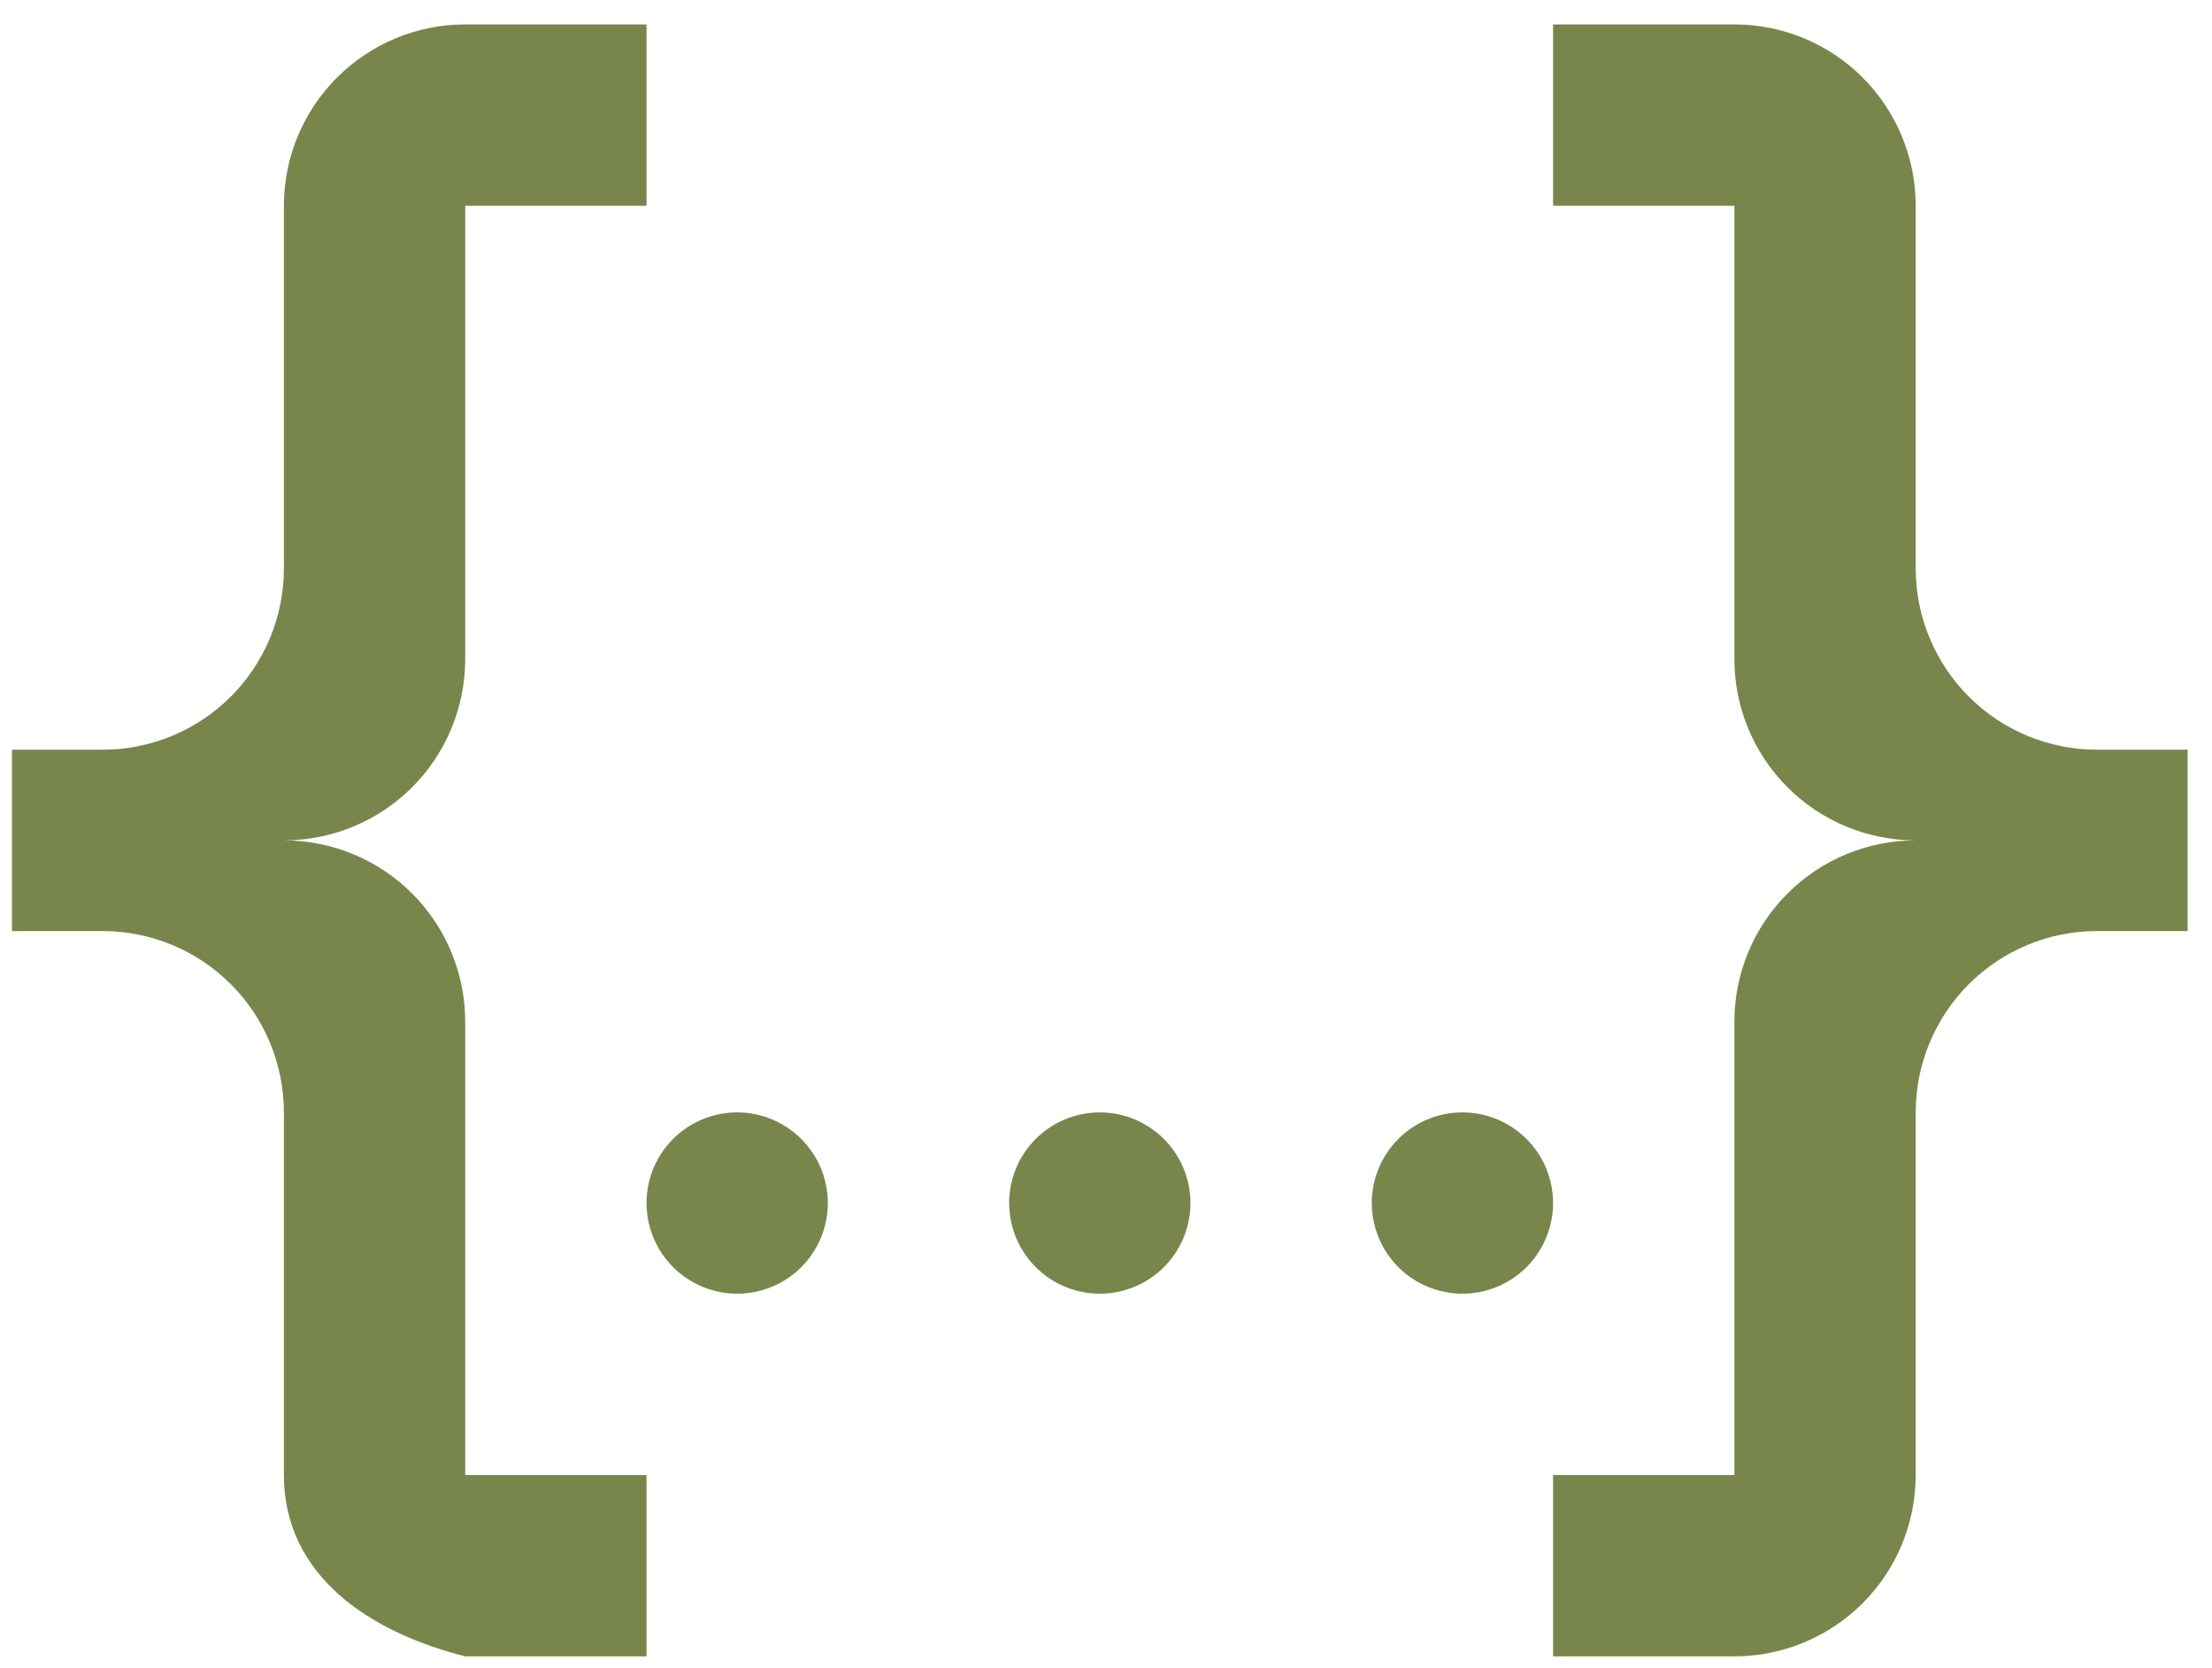 <svg width="61" height="46" viewBox="0 0 61 46" fill="none" xmlns="http://www.w3.org/2000/svg">
<path d="M12.829 0.673H17.829V5.673H12.829V18.173C12.829 19.499 12.303 20.771 11.365 21.709C10.427 22.646 9.155 23.173 7.829 23.173C9.155 23.173 10.427 23.7 11.365 24.638C12.303 25.575 12.829 26.847 12.829 28.173V40.673H17.829V45.673H12.829C10.154 44.998 7.829 43.423 7.829 40.673V30.673C7.829 29.347 7.303 28.075 6.365 27.138C5.427 26.2 4.155 25.673 2.829 25.673H0.329V20.673H2.829C4.155 20.673 5.427 20.146 6.365 19.209C7.303 18.271 7.829 16.999 7.829 15.673V5.673C7.829 4.347 8.356 3.075 9.294 2.138C10.232 1.2 11.503 0.673 12.829 0.673ZM47.829 0.673C49.155 0.673 50.427 1.2 51.365 2.138C52.303 3.075 52.829 4.347 52.829 5.673V15.673C52.829 16.999 53.356 18.271 54.294 19.209C55.231 20.146 56.503 20.673 57.829 20.673H60.329V25.673H57.829C56.503 25.673 55.231 26.2 54.294 27.138C53.356 28.075 52.829 29.347 52.829 30.673V40.673C52.829 41.999 52.303 43.271 51.365 44.209C50.427 45.146 49.155 45.673 47.829 45.673H42.829V40.673H47.829V28.173C47.829 26.847 48.356 25.575 49.294 24.638C50.231 23.7 51.503 23.173 52.829 23.173C51.503 23.173 50.231 22.646 49.294 21.709C48.356 20.771 47.829 19.499 47.829 18.173V5.673H42.829V0.673H47.829ZM30.329 30.673C30.824 30.673 31.307 30.82 31.718 31.095C32.129 31.369 32.45 31.76 32.639 32.217C32.828 32.673 32.878 33.176 32.781 33.661C32.685 34.146 32.447 34.591 32.097 34.941C31.747 35.291 31.302 35.529 30.817 35.625C30.332 35.722 29.829 35.672 29.373 35.483C28.916 35.294 28.525 34.973 28.251 34.562C27.976 34.151 27.829 33.668 27.829 33.173C27.829 32.51 28.093 31.874 28.562 31.405C29.03 30.937 29.666 30.673 30.329 30.673ZM20.329 30.673C20.824 30.673 21.307 30.82 21.718 31.095C22.129 31.369 22.45 31.76 22.639 32.217C22.828 32.673 22.878 33.176 22.781 33.661C22.685 34.146 22.447 34.591 22.097 34.941C21.747 35.291 21.302 35.529 20.817 35.625C20.332 35.722 19.829 35.672 19.373 35.483C18.916 35.294 18.525 34.973 18.251 34.562C17.976 34.151 17.829 33.668 17.829 33.173C17.829 32.51 18.093 31.874 18.562 31.405C19.03 30.937 19.666 30.673 20.329 30.673ZM40.329 30.673C40.824 30.673 41.307 30.82 41.718 31.095C42.129 31.369 42.45 31.76 42.639 32.217C42.828 32.673 42.878 33.176 42.781 33.661C42.685 34.146 42.447 34.591 42.097 34.941C41.748 35.291 41.302 35.529 40.817 35.625C40.332 35.722 39.83 35.672 39.373 35.483C38.916 35.294 38.525 34.973 38.251 34.562C37.976 34.151 37.829 33.668 37.829 33.173C37.829 32.51 38.093 31.874 38.562 31.405C39.03 30.937 39.666 30.673 40.329 30.673Z" fill="#78864B"/>
</svg>
